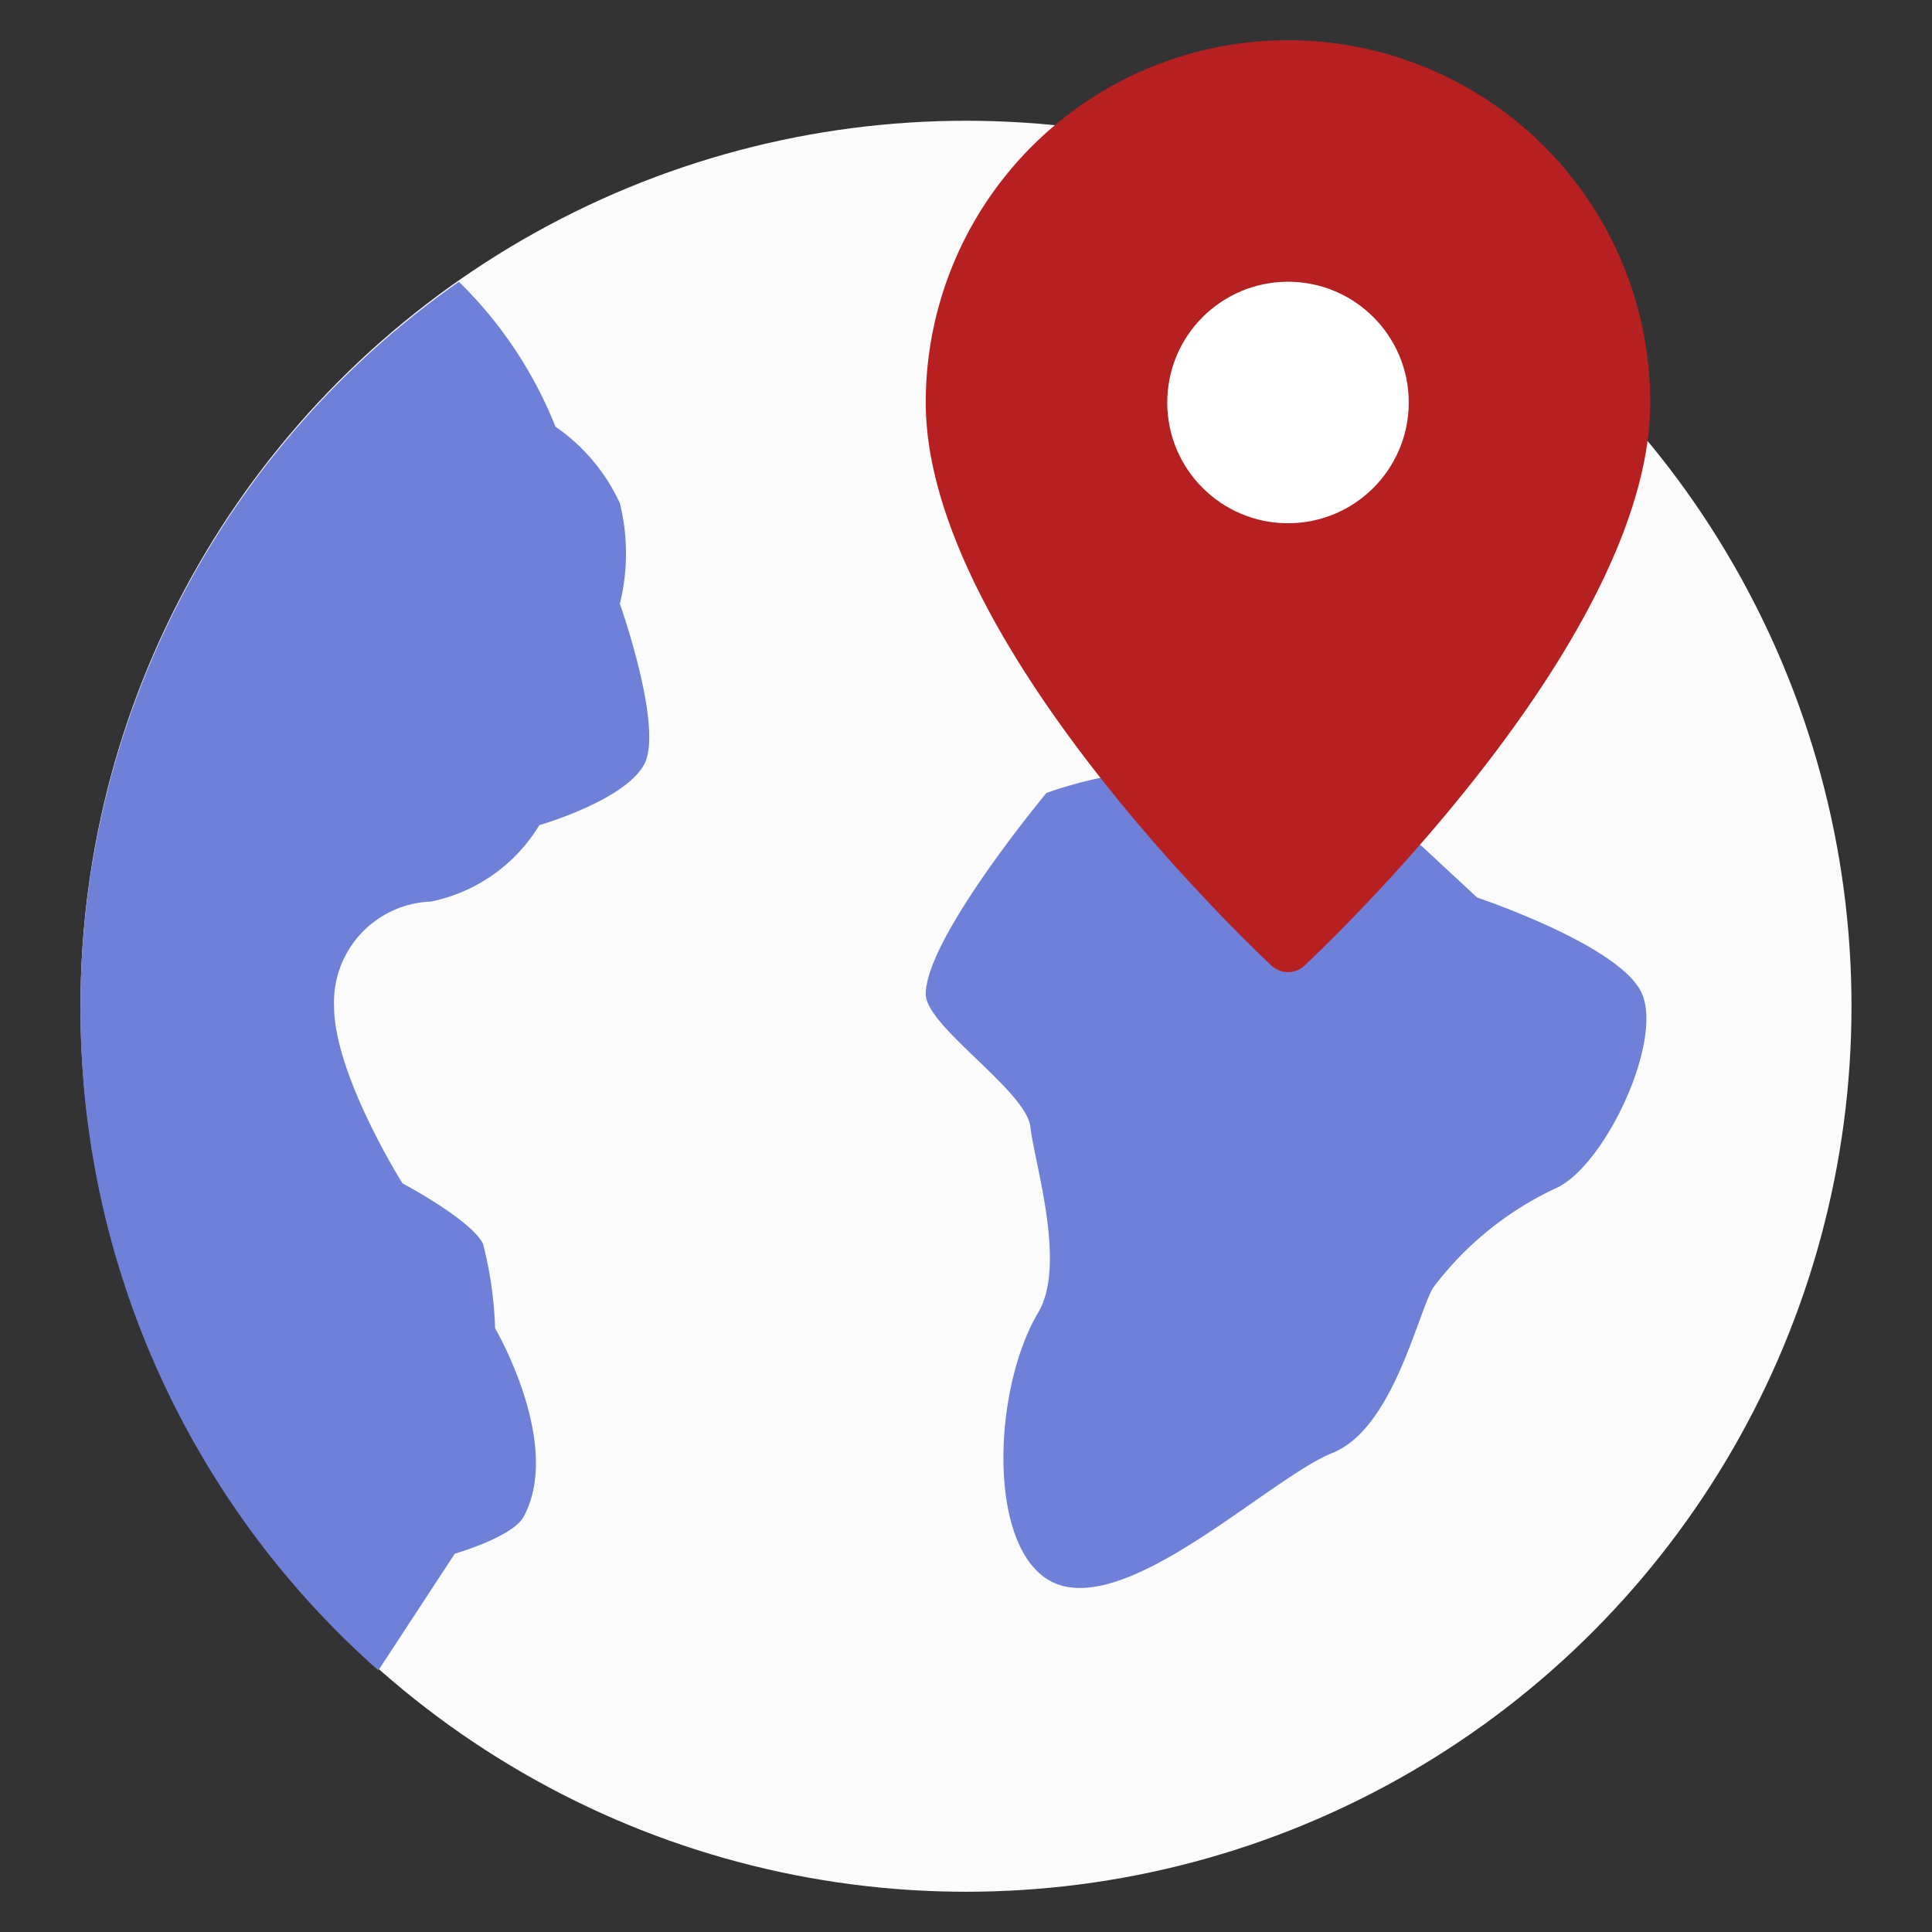 <svg xmlns="http://www.w3.org/2000/svg" xmlns:xlink="http://www.w3.org/1999/xlink" x="0px" y="0px" width="24px" height="24px" viewBox="0 0 48 48"><rect x="0" y="0" width="48" height="48" fill="#333333" stroke="none"/><g transform="translate(0)"><circle cx="24" cy="25" r="22" fill="#fbfbfb"></circle><path d="M 2 25 A 21.9 21.9 0 0 0 9.4 41.5 l 1.9 -2.9 s 1.4 -0.4 1.7 -0.9 C 14 35.9 12.3 33 12.3 33 A 9.5 9.5 0 0 0 12 30.9 c -0.3 -0.6 -2 -1.5 -2 -1.5 S 8.3 26.7 8.3 25 a 2.5 2.5 0 0 1 2.4 -2.6 a 4.1 4.1 0 0 0 2.7 -1.9 S 15.5 19.9 16 19 s -0.6 -4 -0.6 -4 a 5.2 5.2 0 0 0 0 -2.5 a 4.7 4.7 0 0 0 -1.6 -1.9 a 10.4 10.4 0 0 0 -2.4 -3.6 A 22 22 0 0 0 2 25 Z" fill="#6F80D9"></path><path d="M 40.8 24.7 c 0.5 1.2 -0.9 4.2 -2.1 4.8 a 8.1 8.1 0 0 0 -3.1 2.5 c -0.4 0.7 -1 3.5 -2.5 4.1 s -4.8 3.8 -6.7 3.3 s -1.8 -4.8 -0.6 -6.8 c 0.7 -1.2 -0.1 -3.7 -0.2 -4.6 S 23 25.5 23 24.7 c 0 -1.4 3 -5 3 -5 a 10.7 10.7 0 0 1 3.2 -0.6 a 11.3 11.3 0 0 1 2.2 1.1 a 15.1 15.1 0 0 1 3.9 0.8 l 1.4 1.3 S 40.3 23.5 40.8 24.7 Z" fill="#6F80D9"></path><path d="M 32 1 a 9 9 0 0 0 -9 9 c 0 5.4 6.8 12.3 8.6 14 a 0.6 0.6 0 0 0 0.8 0 C 34.2 22.3 41 15.4 41 10 A 9 9 0 0 0 32 1 Z" fill="#B72020"></path><circle cx="32" cy="10" r="3" fill="#ffffff"></circle></g></svg>